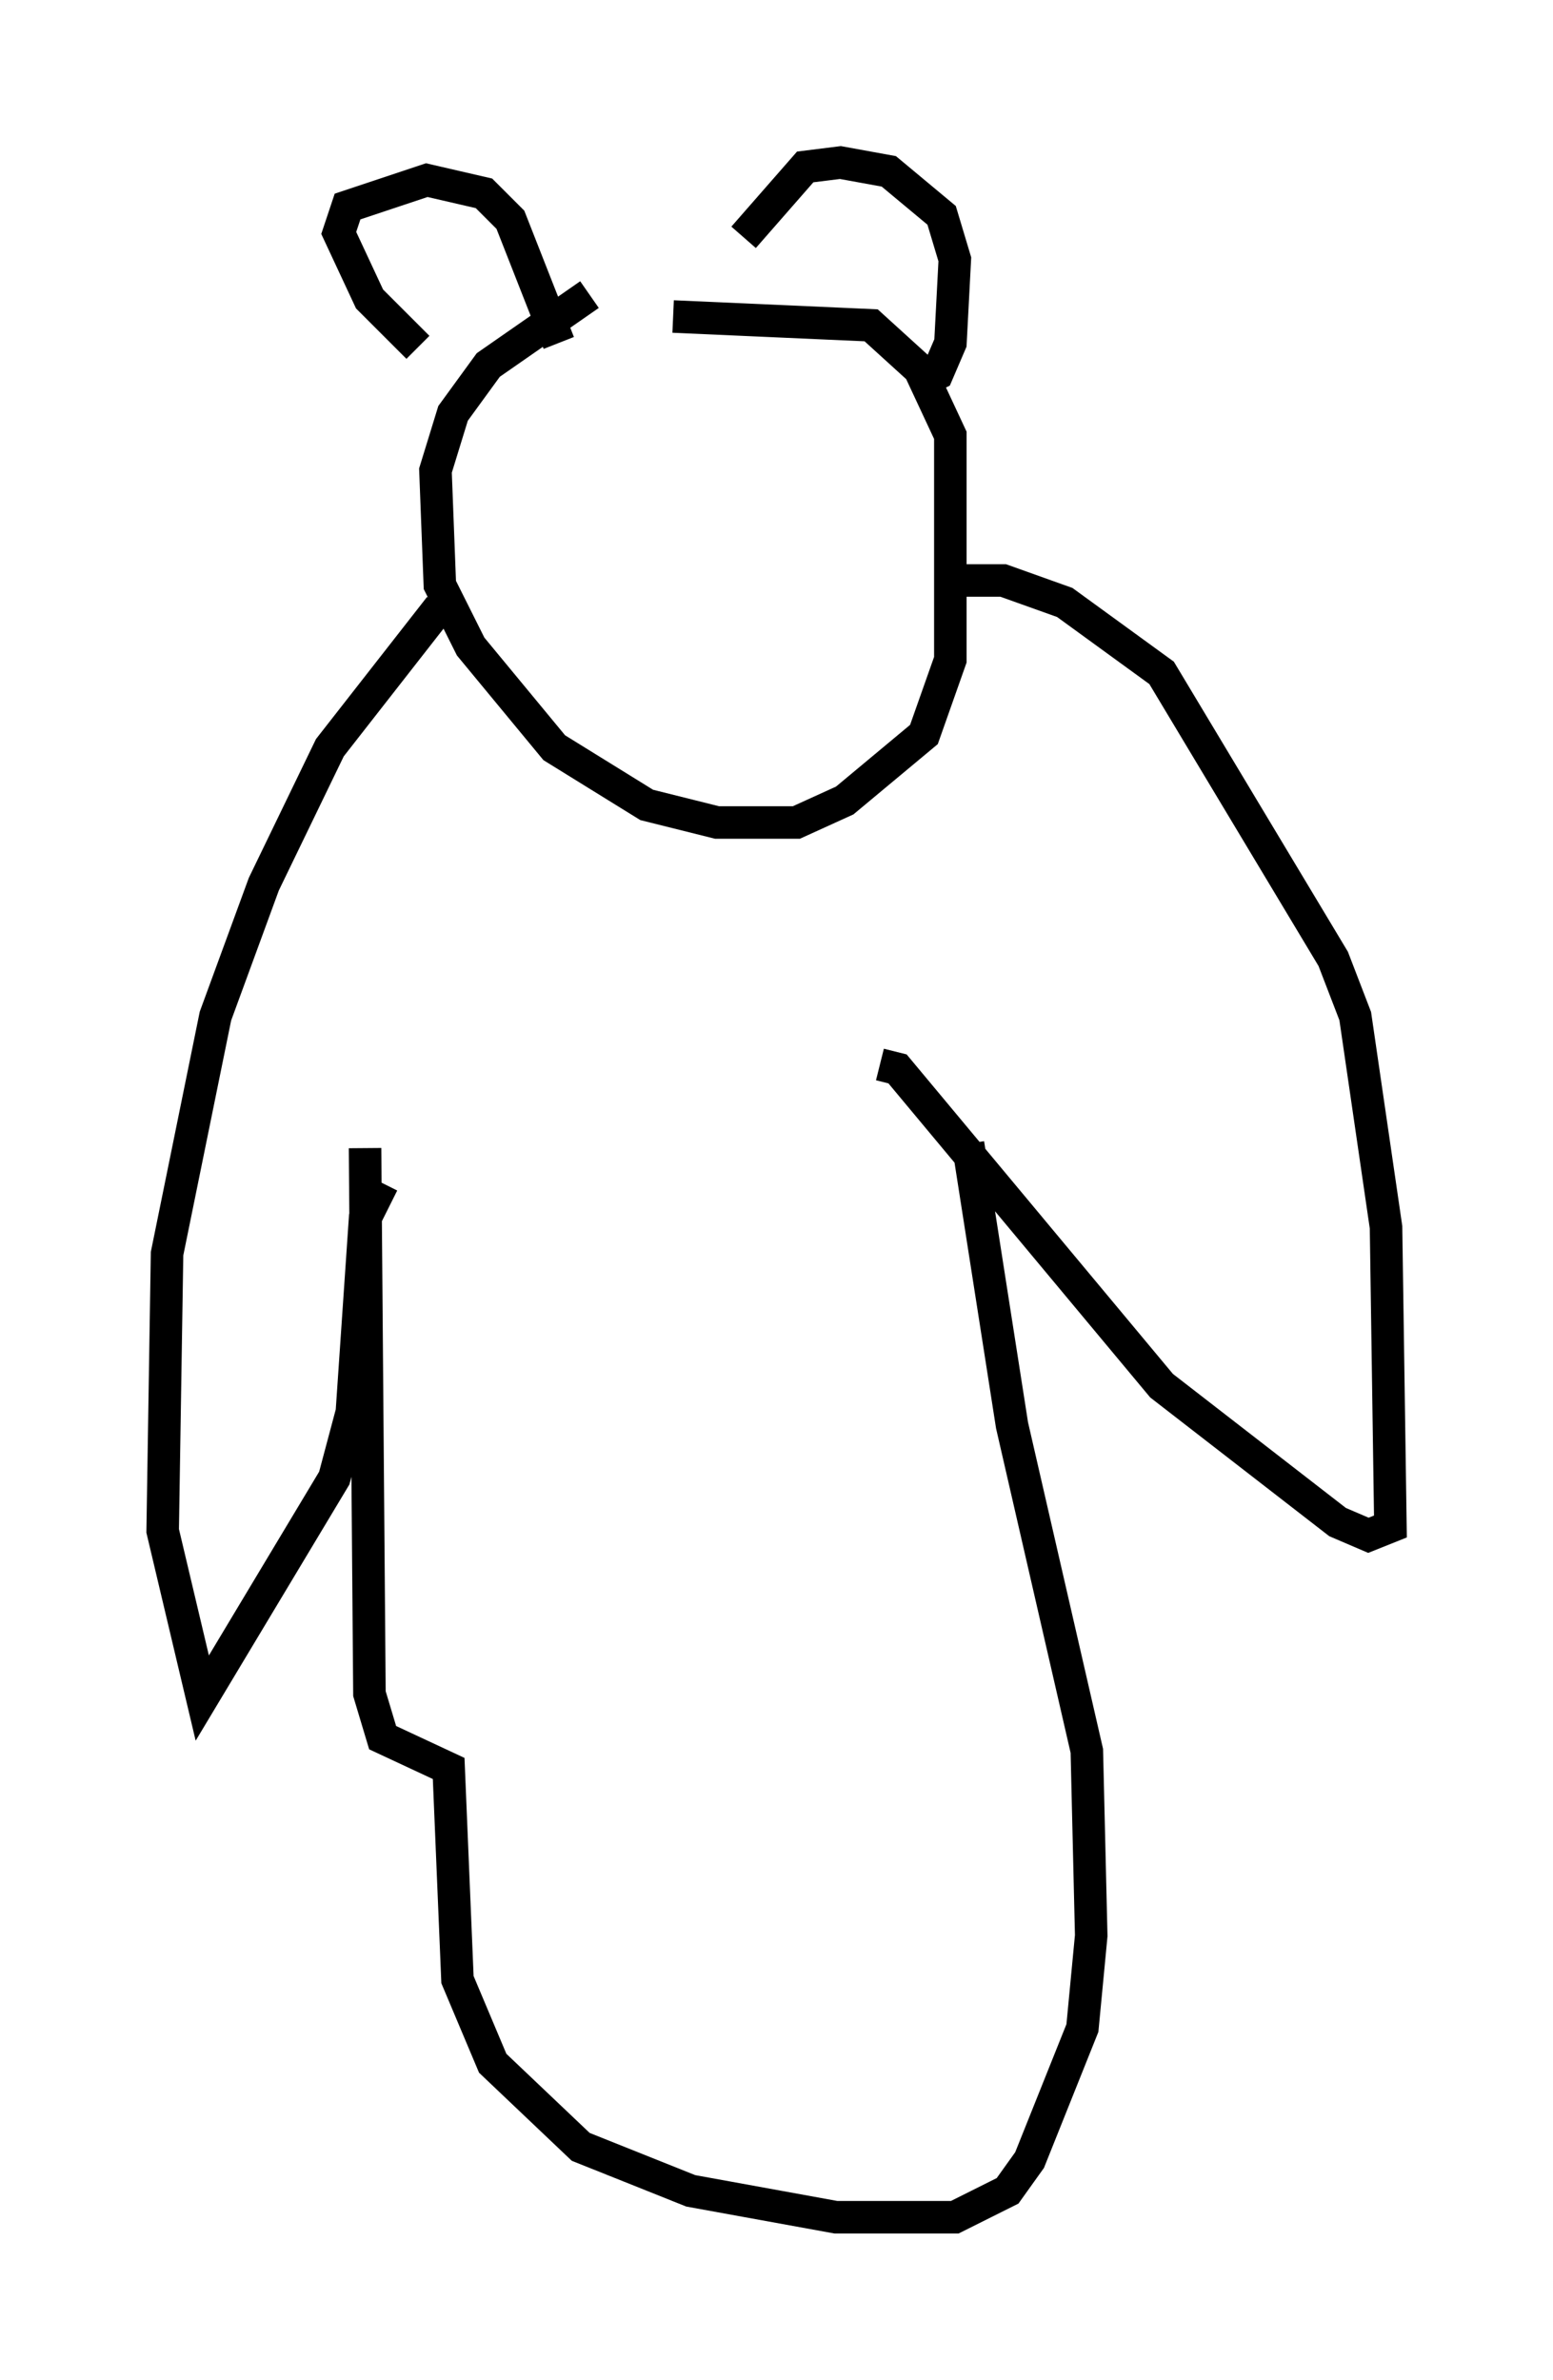 <?xml version="1.0" encoding="utf-8" ?>
<svg baseProfile="full" height="73.193" version="1.1" width="47.753" xmlns="http://www.w3.org/2000/svg" xmlns:ev="http://www.w3.org/2001/xml-events" xmlns:xlink="http://www.w3.org/1999/xlink"><defs /><rect fill="white" height="73.193" width="47.753" x="0" y="0" /><path d="M22.321, 8.789 m-4.195, 0.271 l-3.112, 2.165 -1.083, 1.488 l-0.541, 1.759 0.135, 3.518 l0.947, 1.894 2.571, 3.112 l2.842, 1.759 2.165, 0.541 l2.436, 0.0 1.488, -0.677 l2.436, -2.03 0.812, -2.3 l0.0, -6.901 -0.947, -2.03 l-1.488, -1.353 -6.089, -0.271 m-7.172, 8.931 l-3.383, 4.33 -2.03, 4.195 l-1.488, 4.059 -1.488, 7.307 l-0.135, 8.525 1.218, 5.142 l4.059, -6.766 0.541, -2.03 l0.406, -5.954 0.541, -1.083 m17.456, -18.538 l1.624, 0.0 1.894, 0.677 l2.977, 2.165 5.277, 8.796 l0.677, 1.759 0.947, 6.495 l0.135, 9.202 -0.677, 0.271 l-0.947, -0.406 -5.413, -4.195 l-8.119, -9.743 -0.541, -0.135 m-15.832, 2.571 l0.135, 16.779 0.406, 1.353 l2.03, 0.947 0.271, 6.495 l1.083, 2.571 2.706, 2.571 l3.383, 1.353 4.465, 0.812 l3.654, 0.0 1.624, -0.812 l0.677, -0.947 1.624, -4.059 l0.271, -2.842 -0.135, -5.683 l-2.3, -10.013 -1.353, -8.66 m-16.915, -24.492 l-1.488, -1.488 -0.947, -2.03 l0.271, -0.812 2.436, -0.812 l1.759, 0.406 0.812, 0.812 l1.488, 3.789 m5.683, -3.248 l1.894, -2.165 1.083, -0.135 l1.488, 0.271 1.624, 1.353 l0.406, 1.353 -0.135, 2.571 l-0.406, 0.947 -0.812, 0.406 m-9.337, 2.571 l0.0, 0.0 m5.277, 0.812 " fill="none" stroke="black" stroke-width="1" /></svg>
